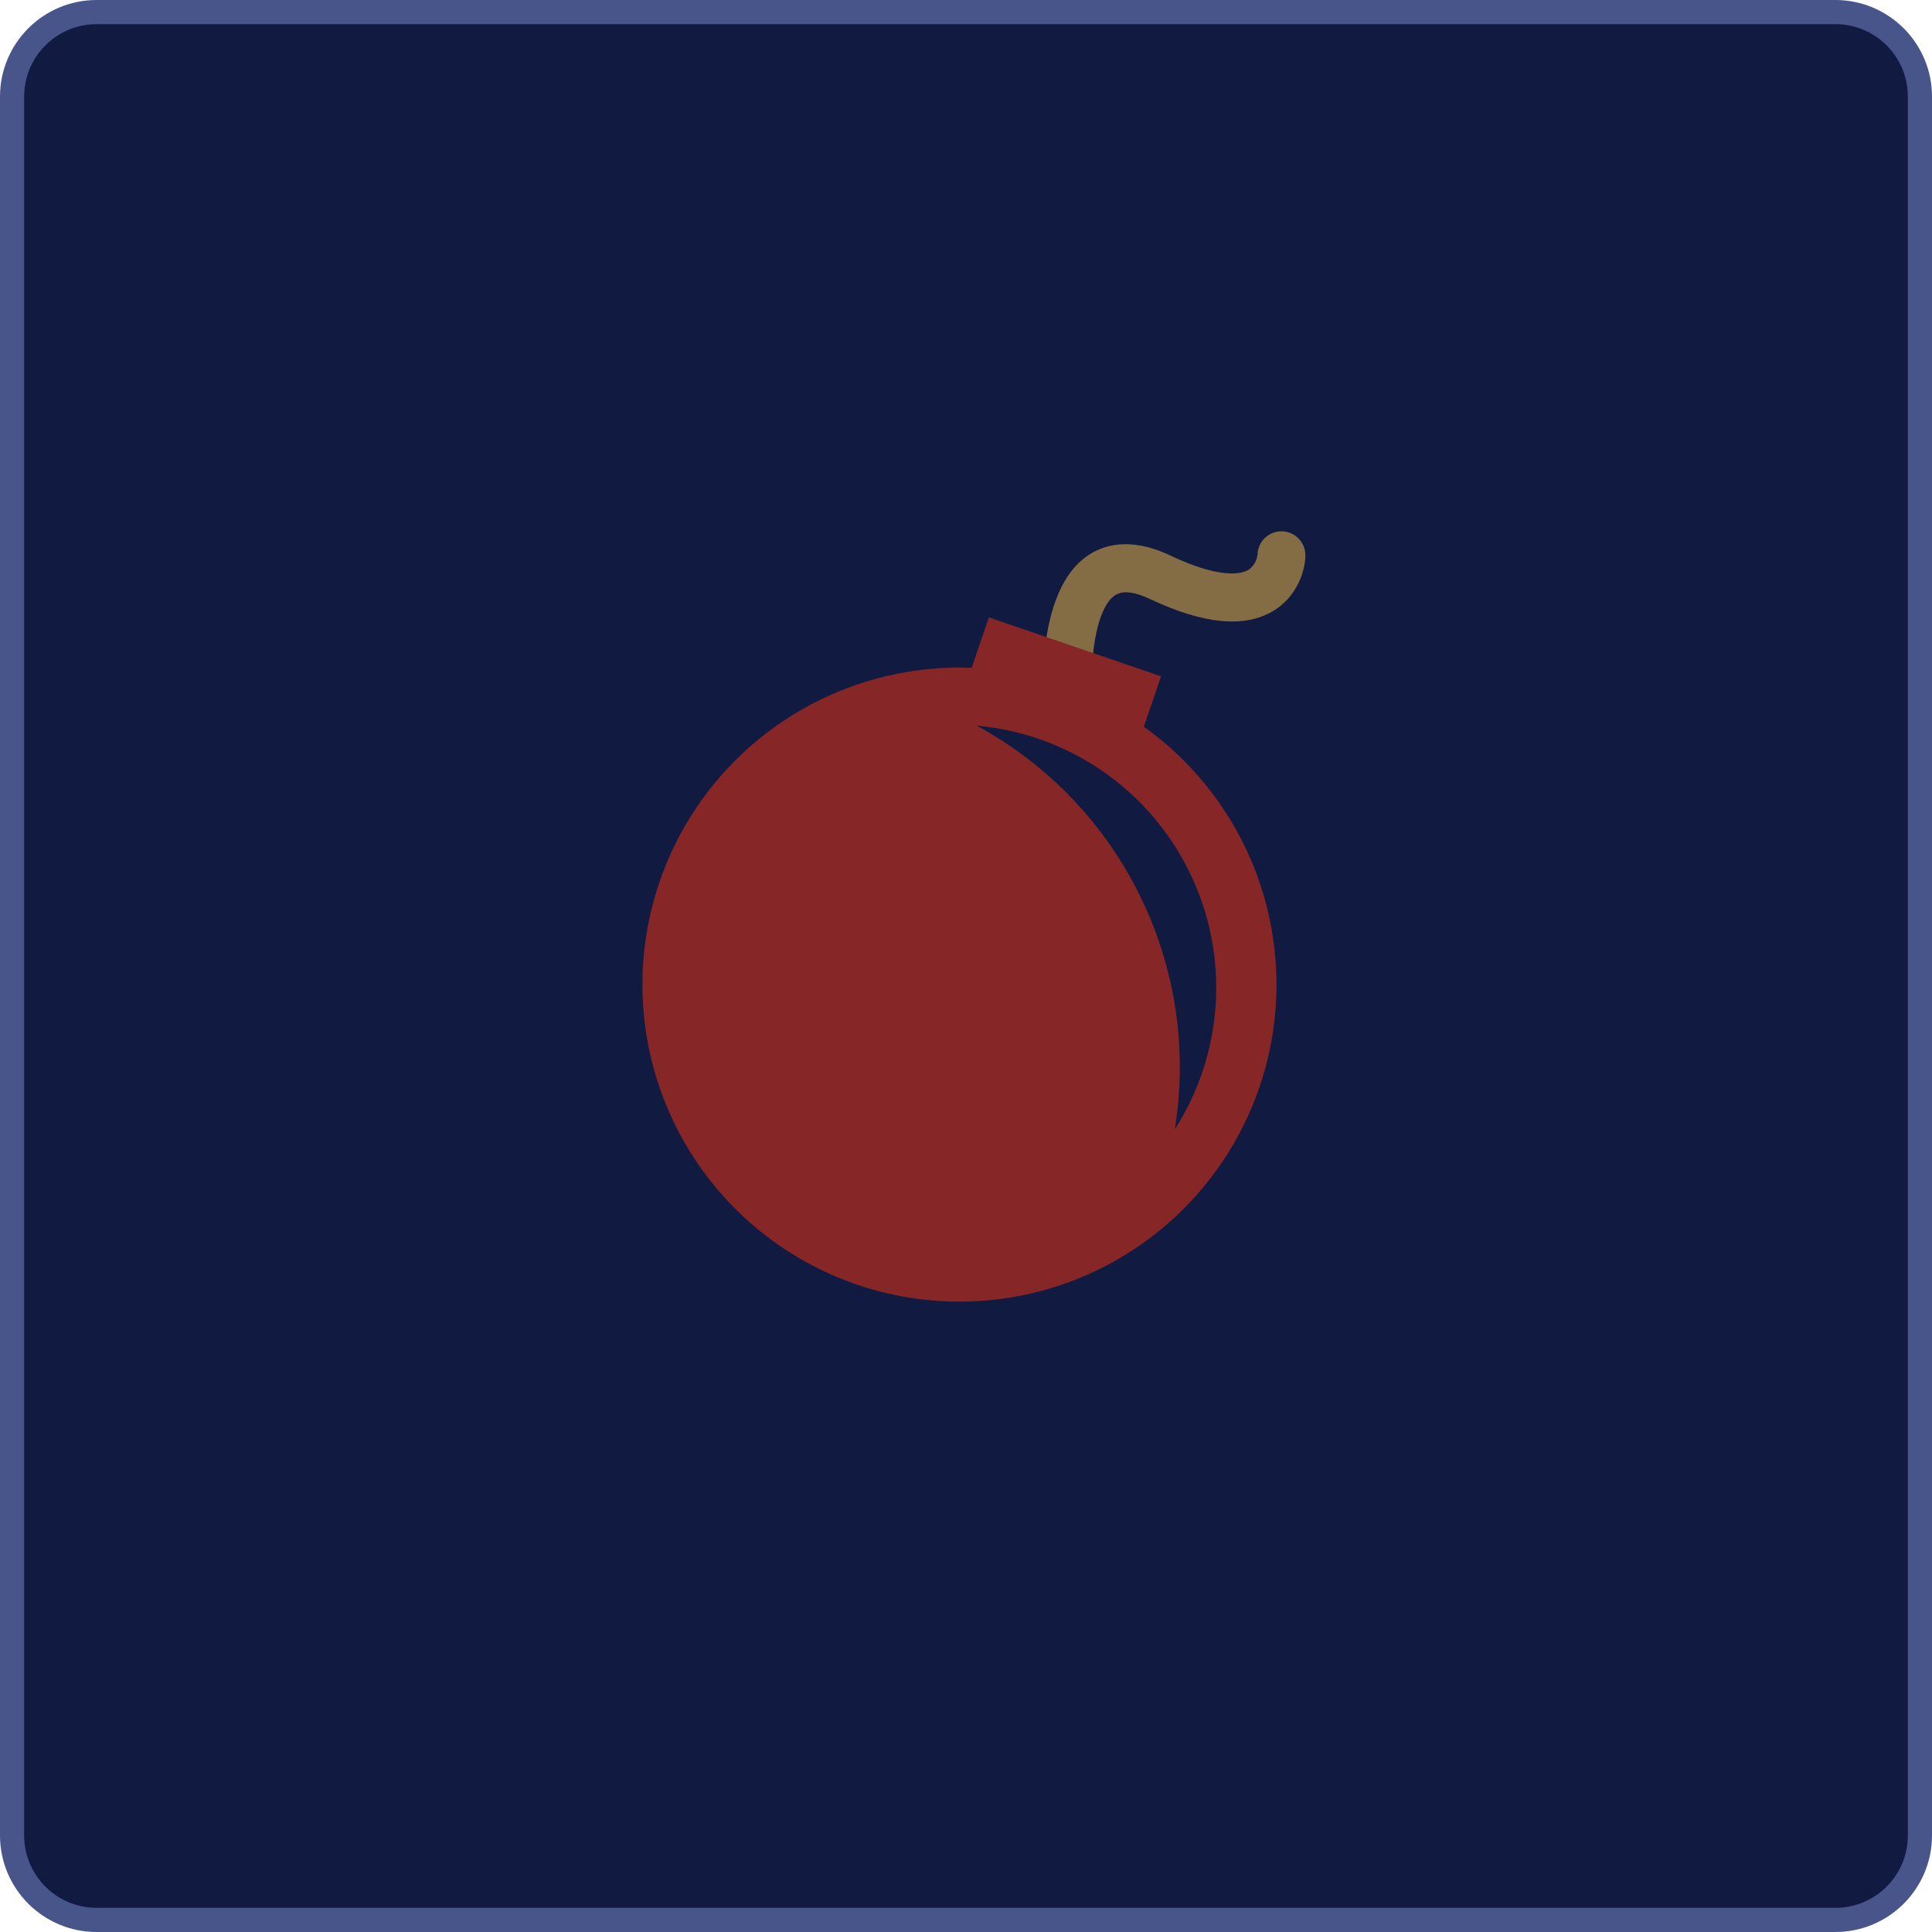 <svg xmlns="http://www.w3.org/2000/svg" width="80" height="80" viewBox="0 0 80 80">
    <g fill="none" fill-rule="evenodd">
        <path fill="#111A41" stroke="#47558A" d="M76 .5H4c-.966 0-1.841.392-2.475 1.025C.892 2.16.5 3.034.5 4v72c0 .966.392 1.841 1.025 2.475C2.16 79.108 3.034 79.5 4 79.5h72c.966 0 1.841-.392 2.475-1.025.633-.634 1.025-1.509 1.025-2.475V4c0-.966-.392-1.841-1.025-2.475C77.84.892 76.966.5 76 .5z"/>
        <g fill-rule="nonzero" opacity=".5" transform="translate(23 22)">
            <path fill="#F7BD48" d="M20.973 9.68c-.36-.122-.617-.439-.664-.816-.126-1.01-.64-6.15 1.67-7.815.644-.468 1.774-.855 3.478-.048 2.13 1.008 2.97.75 3.232.6.209-.144.347-.37.38-.622.005-.362.207-.693.527-.863.32-.17.706-.152 1.01.046.302.198.473.546.446.907 0 .15-.102 1.49-1.338 2.233-1.182.711-2.9.543-5.1-.5-.665-.314-1.158-.36-1.467-.137-1.004.724-1.109 3.985-.864 5.962.042.34-.094.677-.359.892-.265.216-.623.28-.946.17l-.005-.009z"/>
            <circle cx="16.728" cy="18.771" r="13.128" fill="#FE320E" transform="rotate(-71.12 16.728 18.77)"/>
            <path fill="#FE320E" d="M17.389 4.726H24.924V6.928H17.389z" transform="rotate(18.88 21.156 5.827)"/>
            <path fill="#111A41" d="M25.644 24.769c2.052-3.206 2.281-7.25.605-10.667-1.675-3.418-5.013-5.713-8.804-6.054 6.008 3.266 9.296 9.971 8.2 16.72z"/>
        </g>
    </g>
</svg>
